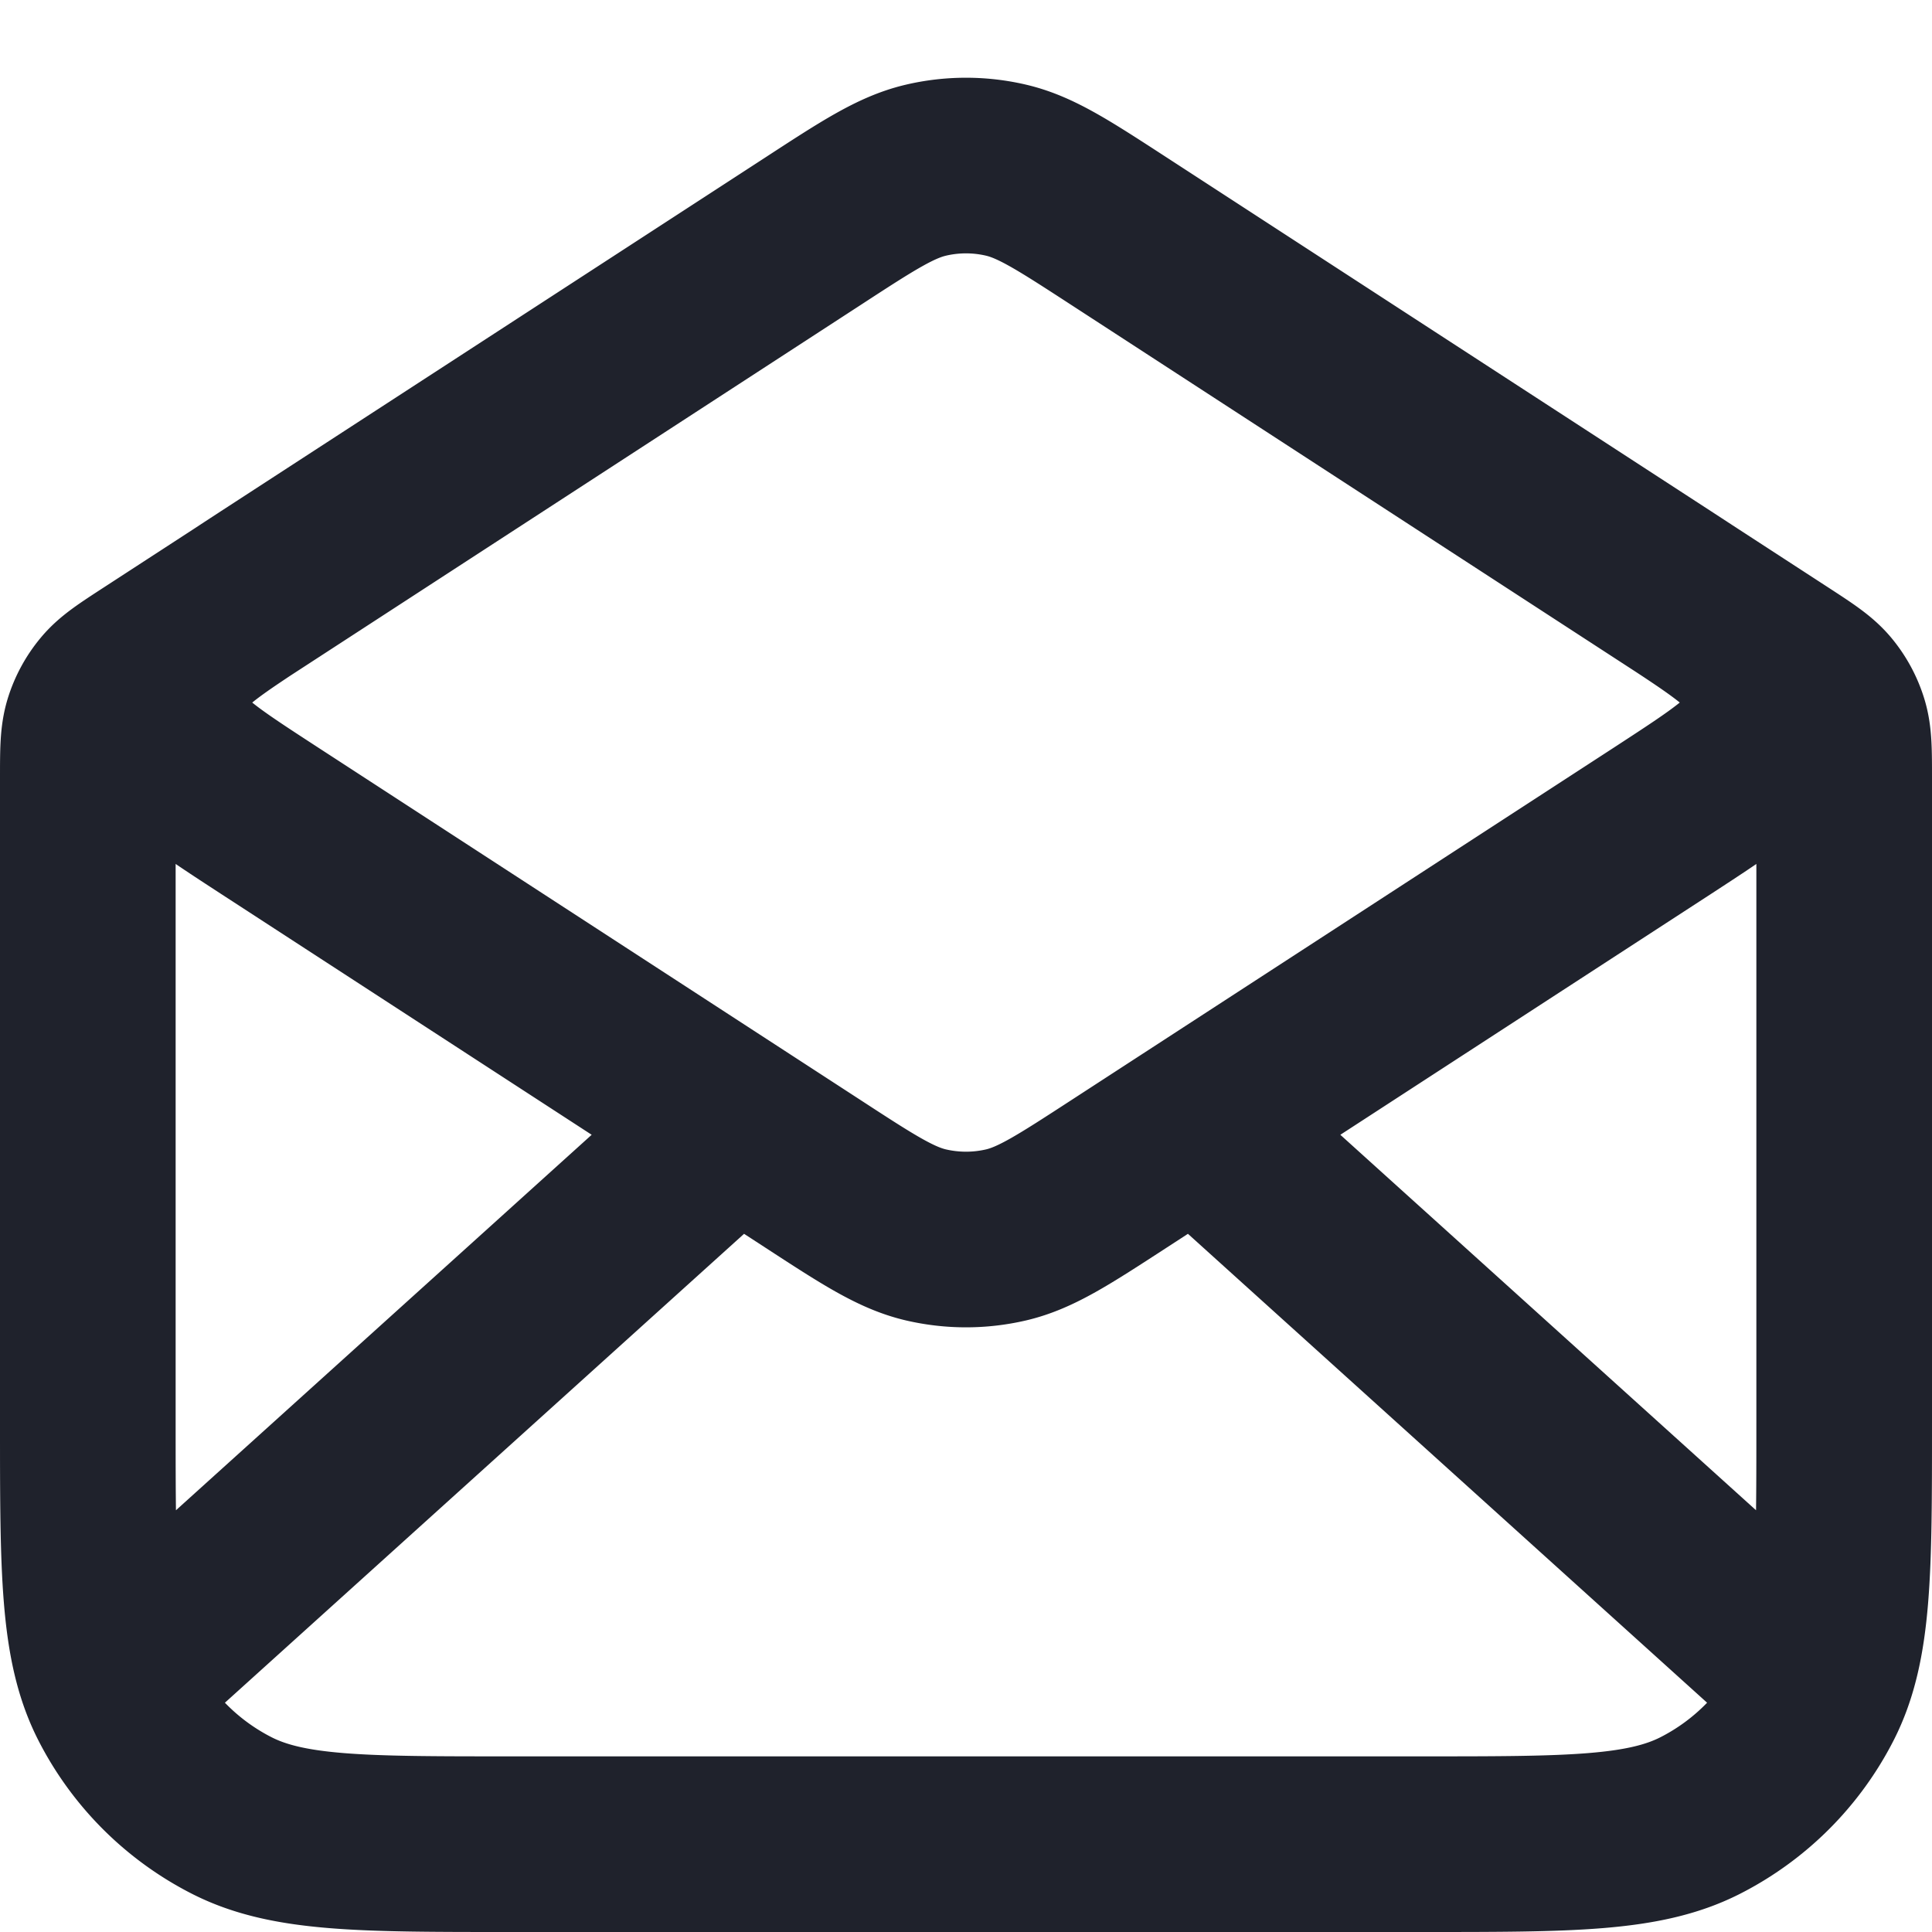 <svg width="22" height="22" fill="none" xmlns="http://www.w3.org/2000/svg"><path d="M12.744 2.634l7.528 4.893c.266.173.399.26.495.374a1 1 0 01.189.348c.044.143.044.302.044.62V16.2c0 1.68 0 2.52-.327 3.162a3 3 0 01-1.311 1.311C18.72 21 17.88 21 16.2 21H5.8c-1.68 0-2.52 0-3.162-.327a3 3 0 01-1.311-1.311C1 18.72 1 17.88 1 16.2V8.868c0-.317 0-.476.044-.62a1 1 0 01.189-.347c.096-.115.229-.201.495-.374l7.528-4.893m3.488 0c-.631-.41-.947-.616-1.287-.696a2 2 0 00-.914 0c-.34.08-.656.285-1.287.696m3.488 0l6.192 4.024c.688.448 1.032.671 1.151.955a1 1 0 010 .774c-.12.284-.463.507-1.15.955l-6.193 4.024c-.631.41-.947.616-1.287.696-.3.07-.613.07-.914 0-.34-.08-.656-.285-1.287-.696L3.064 9.342c-.688-.448-1.032-.671-1.151-.955a1 1 0 010-.774c.12-.284.463-.507 1.15-.955l6.193-4.024M20.5 19l-6.643-6m-5.714 0L1.5 19" stroke="#1F222C" stroke-width="2" stroke-linecap="round" stroke-linejoin="round"/></svg>